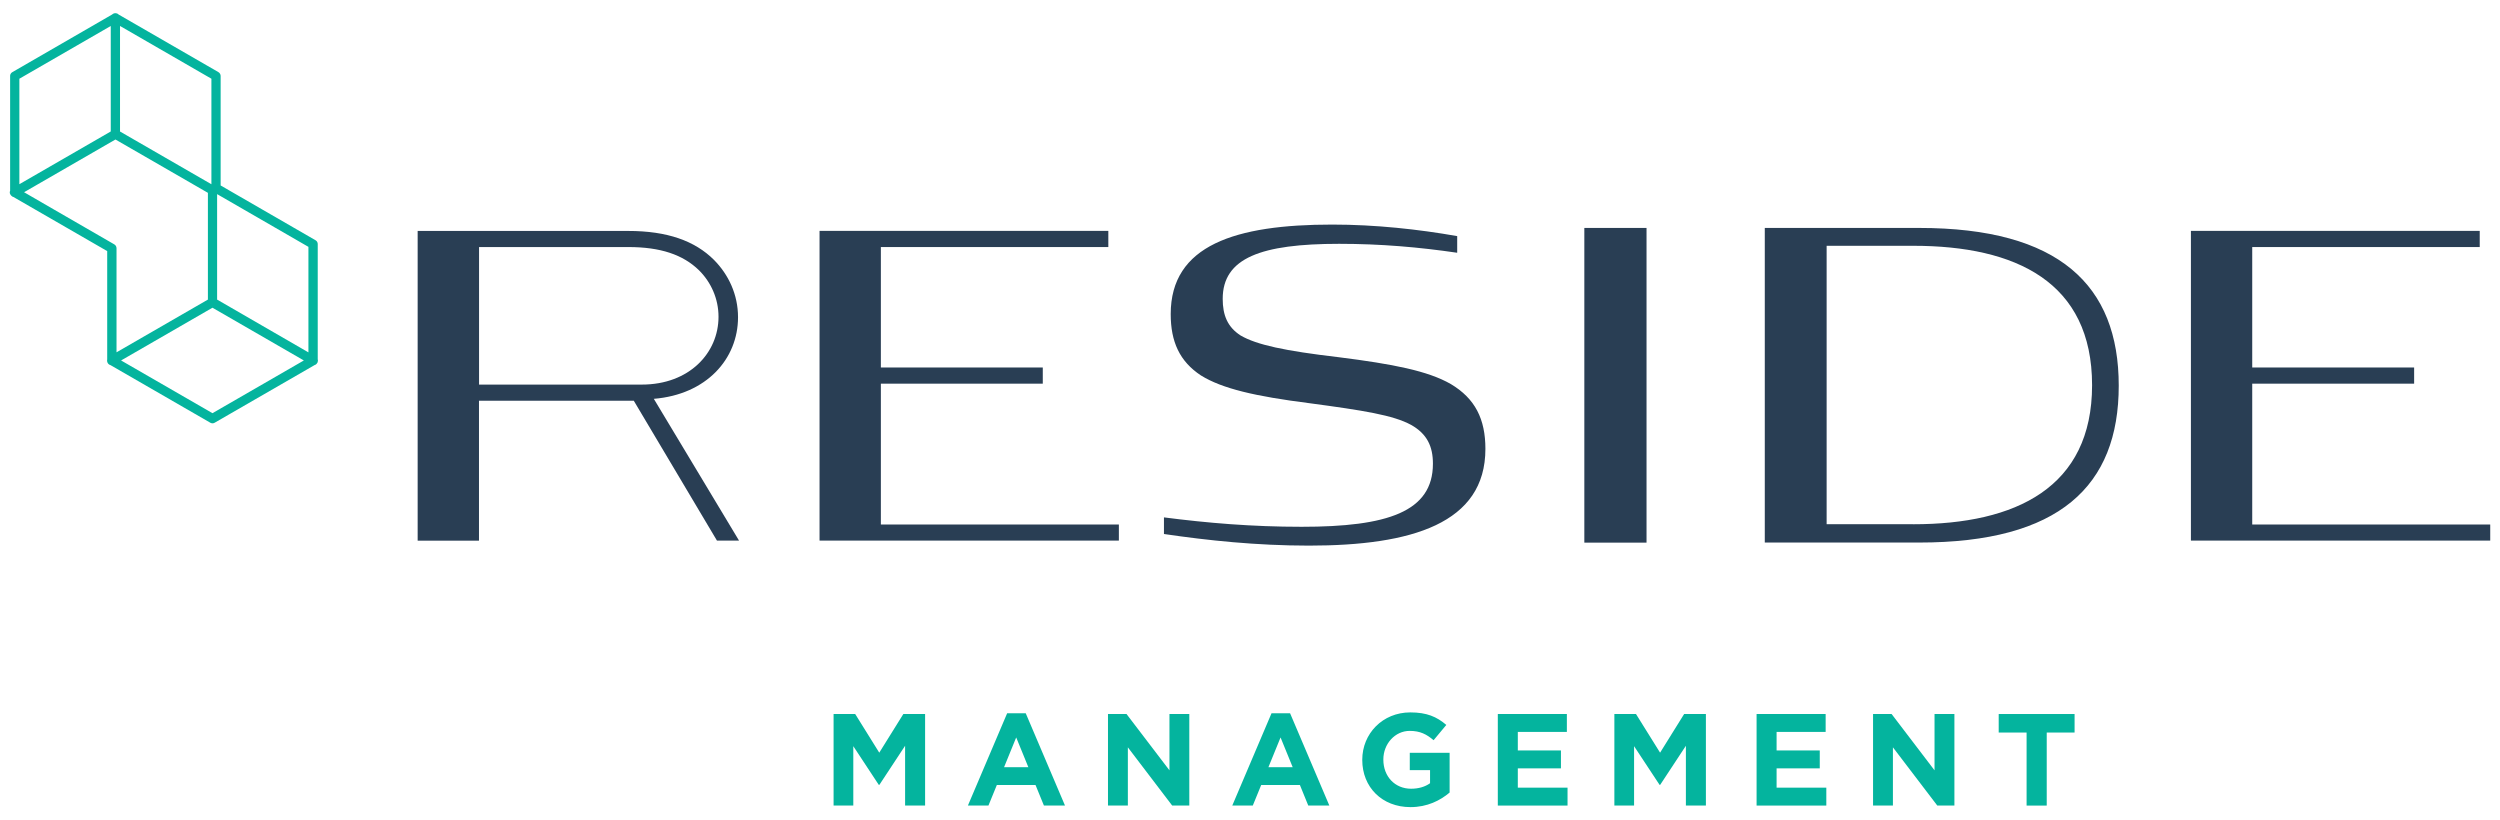 <?xml version="1.0" encoding="utf-8"?>
<!-- Generator: Adobe Illustrator 16.0.0, SVG Export Plug-In . SVG Version: 6.00 Build 0)  -->
<!DOCTYPE svg PUBLIC "-//W3C//DTD SVG 1.1//EN" "http://www.w3.org/Graphics/SVG/1.1/DTD/svg11.dtd">
<svg version="1.1" id="Layer_1" xmlns="http://www.w3.org/2000/svg" xmlns:xlink="http://www.w3.org/1999/xlink" x="0px" y="0px"
	 width="256px" height="84px" viewBox="-2 3 256 84" enable-background="new -2 3 256 84" xml:space="preserve">
<g>
	<path fill="#04B49E" d="M83.345,76.114h2.226l2.466,3.96l2.466-3.96h2.227v9.376h-2.048v-6.123l-2.637,4.006h-0.055l-2.612-3.965
		v6.082h-2.019v-9.376H83.345z"/>
	<path fill="#04B49E" d="M101.131,76.041h1.905l4.02,9.449h-2.158l-0.86-2.104h-3.962l-0.86,2.104h-2.103L101.131,76.041z
		 M103.303,81.562l-1.244-3.048l-1.243,3.048H103.303z"/>
	<path fill="#04B49E" d="M111.452,76.114h1.902l4.398,5.767v-5.767h2.033v9.376h-1.752l-4.54-5.963v5.963h-2.035v-9.376H111.452z"/>
	<path fill="#04B49E" d="M128.203,76.041h1.902l4.02,9.449h-2.158l-0.857-2.104h-3.965l-0.86,2.104h-2.101L128.203,76.041z
		 M130.372,81.562l-1.243-3.048l-1.243,3.048H130.372z"/>
	<path fill="#04B49E" d="M137.496,80.822v-0.027c0-2.664,2.076-4.845,4.919-4.845c1.692,0,2.71,0.447,3.687,1.282l-1.301,1.564
		c-0.721-0.603-1.364-0.953-2.45-0.953c-1.501,0-2.696,1.327-2.696,2.92v0.027c0,1.72,1.182,2.975,2.838,2.975
		c0.748,0,1.424-0.188,1.944-0.562v-1.341h-2.076v-1.779h4.079v4.074c-0.968,0.816-2.291,1.491-4.006,1.491
		C139.514,85.649,137.496,83.602,137.496,80.822z"/>
	<path fill="#04B49E" d="M151.366,76.114h7.081v1.834h-5.023v1.898h4.417v1.834h-4.417v1.976h5.092v1.834h-7.14v-9.376H151.366z"/>
	<path fill="#04B49E" d="M163.297,76.114h2.227l2.469,3.96l2.464-3.96h2.227v9.376h-2.049v-6.123l-2.637,4.006h-0.055l-2.614-3.965
		v6.082h-2.018v-9.376H163.297z"/>
	<path fill="#04B49E" d="M177.87,76.114h7.076v1.834h-5.023v1.898h4.421v1.834h-4.421v1.976h5.092v1.834h-7.141v-9.376H177.87z"/>
	<path fill="#04B49E" d="M189.796,76.114h1.903l4.397,5.767v-5.767h2.035v9.376h-1.752l-4.544-5.963v5.963h-2.035v-9.376H189.796z"
		/>
	<path fill="#04B49E" d="M205.514,78.012h-2.847v-1.897h7.77v1.897h-2.852v7.479h-2.062v-7.479H205.514z"/>
</g>
<g>
	<polygon fill="#293E54" points="88.201,56.71 88.201,42.287 104.781,42.287 104.781,40.631 88.201,40.631 88.201,28.298 
		111.493,28.298 111.493,26.642 81.921,26.642 81.921,58.357 112.572,58.357 112.572,56.71 	"/>
	<polygon fill="#293E54" points="228.628,56.71 228.628,42.287 245.207,42.287 245.207,40.631 228.628,40.631 228.628,28.298 
		251.924,28.298 251.924,26.642 222.35,26.642 222.35,58.357 253,58.357 253,56.71 	"/>
	<path fill="#293E54" d="M47.055,42.383V28.298h15.287c3.285,0,5.591,0.776,7.234,2.377c1.229,1.216,2,2.914,2,4.761
		c0,3.691-2.975,6.946-7.854,6.946H47.055z M64.951,43.84c5.389-0.44,8.623-4.081,8.623-8.356c0-2.329-0.974-4.369-2.466-5.874
		c-1.951-1.944-4.774-2.961-8.773-2.961H40.768v31.717h6.28V44.032h15.85l8.518,14.325h2.261L64.951,43.84z"/>
	<path fill="#293E54" d="M117.189,57.682v-1.702c4.41,0.57,8.993,0.963,14.098,0.963c8.773,0,13.445-1.523,13.445-6.46
		c0-1.789-0.611-3.055-2.227-3.97c-1.834-1.004-4.891-1.484-10.437-2.228c-5.502-0.7-8.903-1.482-11.089-2.838
		c-2.183-1.441-3.098-3.447-3.098-6.285c0-7.069,6.636-9.166,16.543-9.166c4.412,0,8.819,0.481,12.793,1.182v1.704
		c-3.887-0.57-7.811-0.915-12.09-0.915c-7.991,0-11.922,1.444-11.922,5.635c0,1.656,0.481,2.879,1.834,3.752
		c1.656,0.96,4.501,1.572,10.047,2.224c5.543,0.7,9.125,1.396,11.479,2.749c2.487,1.485,3.541,3.579,3.541,6.64
		c0,7.638-7.556,9.905-18.079,9.905C126.663,58.868,121.683,58.344,117.189,57.682z"/>
	<path fill="#293E54" d="M160.236,26.341h6.369v32.225h-6.369V26.341z"/>
	<path fill="#293E54" d="M178.714,26.341h15.81c14.321,0,20.435,5.854,20.435,16.151c0,10.308-6.113,16.065-20.435,16.065h-15.81
		V26.341z M193.911,56.683c10.517,0,18.318-3.755,18.318-14.238c0-10.566-7.792-14.276-18.318-14.276h-8.864v28.509h8.864V56.683z"
		/>
</g>
<path id="XMLID_00000095326952096137677410000015867706450279363734_" fill="#04B49E" d="M30.536,39.787V27.975
	c-0.007-0.158-0.089-0.294-0.219-0.37l-9.723-5.614V10.771c0-0.157-0.103-0.317-0.239-0.392L10.153,4.491
	c-0.037-0.027-0.071-0.055-0.105-0.082C10,4.382,9.953,4.368,9.897,4.361c-0.109-0.027-0.232,0-0.335,0.062
	C9.528,4.443,9.499,4.464,9.471,4.491l-10.215,5.902c-0.13,0.075-0.212,0.208-0.219,0.358c0,0.007,0,0.041,0,0.048v11.735
	C-0.984,22.582-1,22.643-1,22.698c0,0.119,0.05,0.229,0.125,0.311c0.042,0.048,0.089,0.089,0.144,0.123
	c0.034,0.021,0.068,0.034,0.109,0.041l9.6,5.539v11.082c-0.014,0.041-0.014,0.089-0.014,0.13c0,0.055,0.014,0.116,0.034,0.171
	c0.034,0.109,0.116,0.201,0.219,0.255c0.034,0.021,0.068,0.034,0.103,0.041l10.204,5.888c0.007,0.007,0.034,0.021,0.041,0.021
	c0.062,0.034,0.13,0.048,0.199,0.048c0.075,0,0.15-0.021,0.219-0.062l10.218-5.895c0.041-0.014,0.082-0.027,0.123-0.055
	c0.048-0.027,0.089-0.071,0.124-0.119c0.075-0.082,0.109-0.198,0.109-0.314C30.557,39.862,30.552,39.821,30.536,39.787z
	 M10.29,5.659c2.033,1.175,8.114,4.686,9.358,5.402v10.806l-9.358-5.4V5.659z M-0.017,11.062l9.358-5.402v10.802l-9.358,5.4V11.062z
	 M9.706,28.025L3.59,24.493c-1.277-0.737-2.438-1.41-3.125-1.809l9.357-5.399l9.467,5.461v10.932l-9.357,5.399V28.408
	C9.925,28.25,9.843,28.107,9.706,28.025z M19.757,45.31c-1.236-0.714-7.325-4.225-9.358-5.399l9.358-5.4l9.357,5.4L19.757,45.31z
	 M20.232,33.678V22.878l5.997,3.463c1.526,0.878,2.845,1.642,3.354,1.937c0,1.428,0,8.45,0,10.806L20.232,33.678z"/>
</svg>
